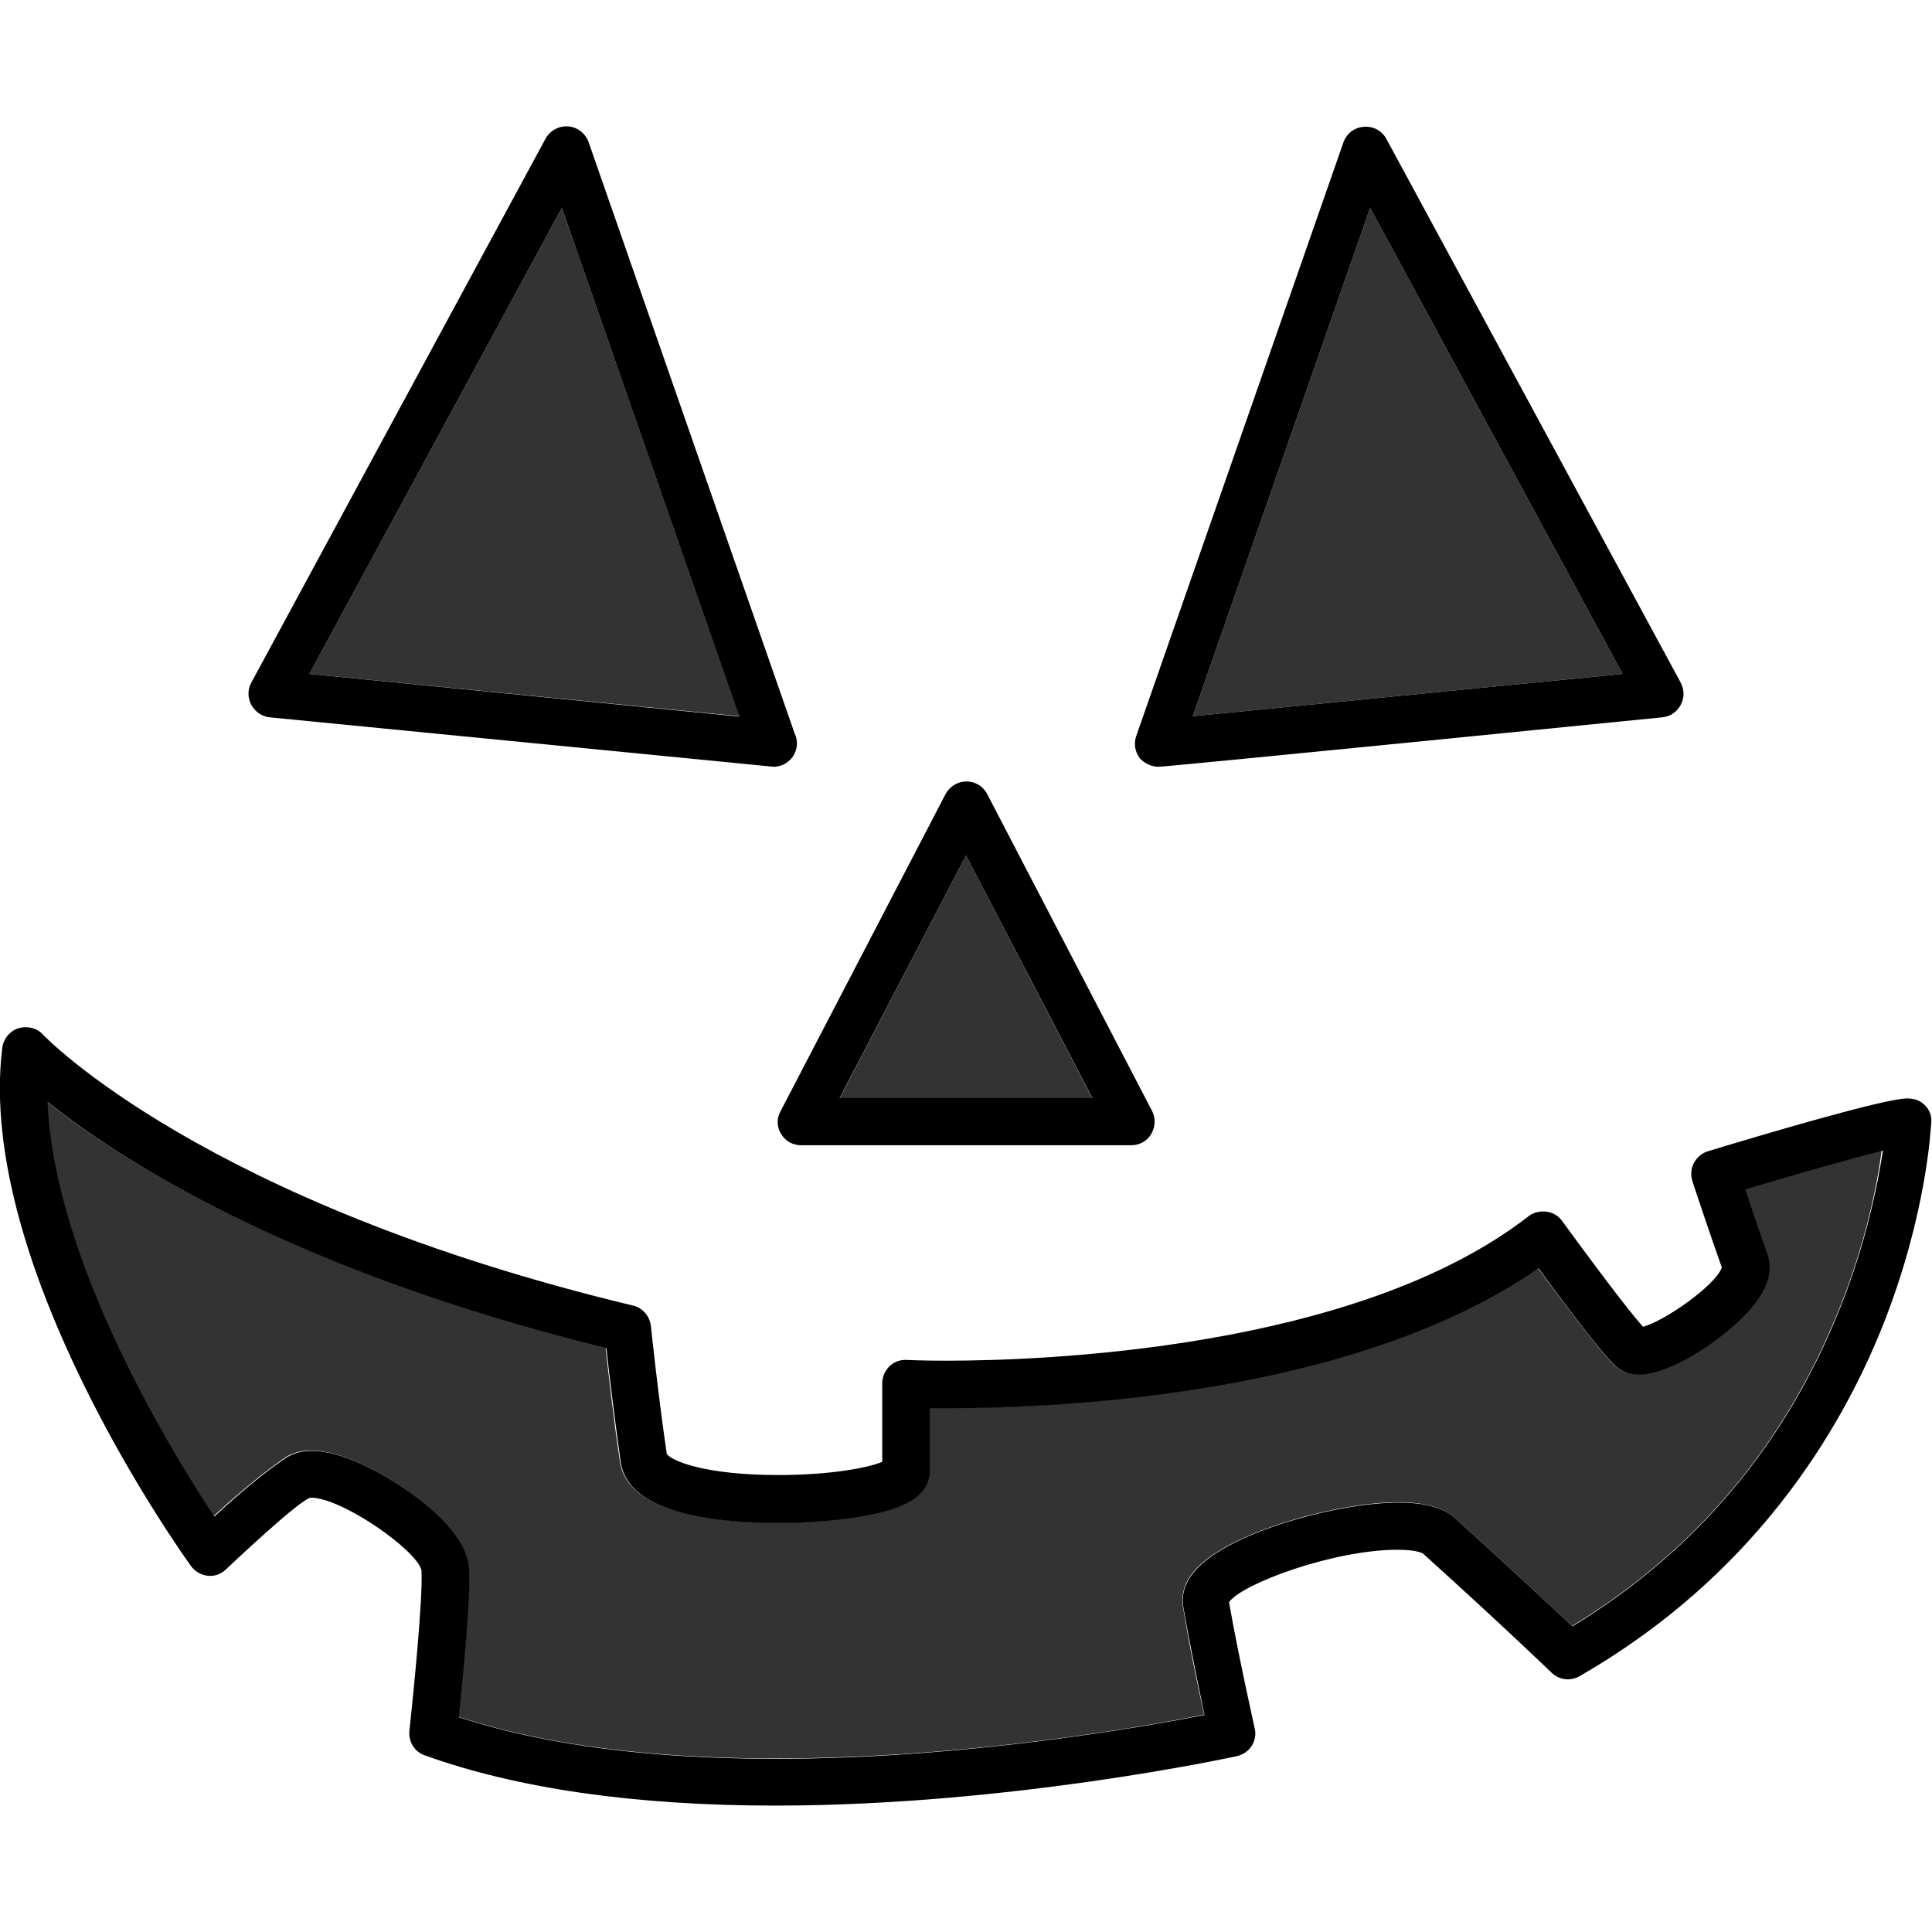 <svg xmlns="http://www.w3.org/2000/svg" viewBox="0 0 512 512"><style>.a{fill:#333;}</style><polygon points="363.1 55.1 316.1 189.8 430 178.6 " class="a"/><polygon points="256 226.7 222.5 291.1 289.5 291.1 " class="a"/><polygon points="148.9 55.1 82 178.6 195.9 189.8 " class="a"/><path d="M468.2 332.4c1.3 3.7 0.4 7.8-2.7 12.1 -6.1 8.6-22.4 19.7-31.3 19.7 -3.1 0-5.1-1.2-6.3-2.3 -3.7-3.5-14.4-17.8-20.4-25.9 -48.1 33.4-125.2 37.1-156.9 37.1 -1.7 0-3.1 0-4.4 0 0 0 0 17 0 17.1 -0.4 8-11.4 10.3-15.6 11.1 -6.7 1.4-15.6 2.2-24.5 2.2 -18 0-39.8-2.8-41.8-16.1 -1.7-11.3-3.1-23.8-3.8-30.2 -84.6-21-129.6-50.5-148.1-65.3 1.7 42.2 32.9 92.9 44.2 109.9 4.7-4.4 11.9-10.6 18.6-15.3 2-1.4 4.4-2.1 7.2-2.1 9.6 0 21.8 8 25.3 10.5 5.9 4.2 16 12.4 16.5 20.5 0.4 7.8-1.7 29.7-2.7 39.6 22.4 7.3 50.6 11 84 11 49.8 0 97.2-8.3 113.6-11.6 -1.5-6.8-3.9-18.1-5.6-28.6 -0.4-2.2-0.2-5.7 2.9-9.4 9-10.6 38.6-18.3 54.1-18.3 7 0 11.9 1.4 15.1 4.2 15.2 13.8 25.9 23.8 31 28.6 32.5-19.7 56.2-47.8 70.6-83.5 7.3-18 10.3-33.7 11.5-42.7 -8.2 2-22.5 6.1-36.5 10.3C463.9 319.9 466.2 326.7 468.2 332.4z" class="a"/><path d="M71.5 190.1c0 0 133.5 13.1 133.5 13.1 3.4 0 6.2-2.8 6.2-6.2 0-0.9-0.2-1.8-0.6-2.6L156 37.7c-0.8-2.3-2.9-4-5.4-4.2 -2.5-0.2-4.8 1.1-6 3.2L66.6 180.9c-1 1.8-1 4 0 5.9C67.6 188.6 69.4 189.9 71.5 190.1zM148.9 55.1l47 134.8L82 178.6 148.9 55.1z"/><path d="M307 203.2c2.5 0 133.5-13.1 133.5-13.1 2.1-0.2 3.9-1.4 4.9-3.3 1-1.8 1-4 0-5.9L367.4 36.8c-1.2-2.2-3.5-3.4-6-3.2 -2.5 0.2-4.6 1.8-5.4 4.2l-54.9 157.3c-0.7 2-0.3 4.2 1 5.9C303.3 202.3 305.1 203.2 307 203.2zM363.1 55.1l66.9 123.5 -113.9 11.2L363.1 55.1z"/><path d="M207 300.5c1.1 1.9 3.1 3 5.3 3h87.5c2.2 0 4.2-1.1 5.3-3s1.2-4.2 0.2-6.1l-43.7-84c-1.1-2.1-3.2-3.3-5.5-3.3 -2.3 0-4.4 1.3-5.5 3.3l-43.7 84C205.8 296.3 205.8 298.6 207 300.5zM256 226.7l33.5 64.3h-67L256 226.7z"/><path d="M507.3 291.3c-0.6-0.1-1.2-0.2-1.9-0.2 -6 0-39 9.8-52.8 14 -1.6 0.5-2.9 1.6-3.7 3.1 -0.8 1.5-0.9 3.2-0.4 4.8 0 0.1 4.3 13 7.8 22.9 -1.6 4.7-15.3 14.3-20.9 15.7 -4.3-4.8-15-19.2-21.4-28 -1-1.4-2.5-2.3-4.2-2.5 -1.7-0.2-3.4 0.2-4.7 1.2 -45.8 35.6-129.8 38.3-154.4 38.3 -6.5 0-10.3-0.2-10.4-0.2 -1.7-0.1-3.4 0.5-4.6 1.7 -1.2 1.2-1.9 2.8-1.9 4.5v20.8c-3.5 1.5-13.4 3.5-27.6 3.5 -19.5 0-28.3-3.8-29.5-5.6 -2.3-15.7-4.2-33.7-4.2-33.9 -0.3-2.6-2.2-4.8-4.7-5.4C53.9 318.7 11.8 274.6 11.4 274.2c-1.6-1.8-4.2-2.4-6.5-1.7 -2.3 0.7-4 2.8-4.3 5.2 -7.1 57.5 47.7 134.1 50 137.3 1.1 1.5 2.7 2.4 4.5 2.6 1.8 0.2 3.6-0.5 4.9-1.8 0.1-0.1 19.9-18.9 22.4-18.9 8.3 0 28.3 14.1 29.3 19.3 0.4 7.5-2.2 33.2-3.2 42.5 -0.3 2.9 1.4 5.6 4.1 6.5 24.5 8.8 55.7 13.3 92.8 13.3 62.7 0 121.8-13 122.4-13.1 1.6-0.4 3-1.3 3.9-2.7 0.9-1.4 1.2-3.1 0.8-4.7 0-0.2-4-17.6-6.8-33.4 3.4-4.9 27.7-13.9 44.7-13.9 5.2 0 6.7 1 6.7 1 0 0 0 0 0 0 21.7 19.6 34 31.5 34.1 31.6 2 1.9 5 2.3 7.4 0.9 46.3-26.6 69.1-64.9 80.2-92.5 11.9-29.8 12.9-53.2 13-54.2C512.1 294.6 510.1 292 507.3 291.3zM487.3 347.5c-14.4 35.7-38.2 63.8-70.6 83.5 -5.1-4.8-15.8-14.8-31-28.6 -3.1-2.8-8-4.2-15.1-4.2 -15.6 0-45.2 7.7-54.1 18.3 -3.1 3.7-3.3 7.1-2.9 9.4 1.8 10.4 4.2 21.8 5.6 28.6 -16.4 3.2-63.8 11.6-113.6 11.6 -33.4 0-61.6-3.7-84-11 1-9.9 3.2-31.8 2.7-39.6 -0.5-8.2-10.5-16.4-16.4-20.5 -3.5-2.5-15.7-10.5-25.3-10.5 -2.8 0-5.2 0.7-7.2 2.1 -6.7 4.6-13.9 10.9-18.6 15.3 -11.3-17-42.5-67.8-44.2-109.9 18.5 14.8 63.5 44.4 148.1 65.3 0.7 6.4 2.2 18.9 3.8 30.2 2 13.3 23.8 16.1 41.8 16.1 8.8 0 17.7-0.8 24.5-2.2 4.2-0.9 15.2-3.1 15.6-11.1 0-0.1 0-17.1 0-17.1 1.3 0 2.8 0 4.4 0 31.7 0 108.8-3.7 156.9-37.1 6 8.2 16.7 22.5 20.4 25.9 1.1 1 3.1 2.3 6.3 2.3 8.9 0 25.2-11.1 31.3-19.7 3.1-4.3 4-8.4 2.7-12.1 -2-5.7-4.3-12.5-5.9-17.3 14-4.2 28.3-8.2 36.5-10.3C497.6 313.8 494.6 329.5 487.3 347.5z"/></svg>
